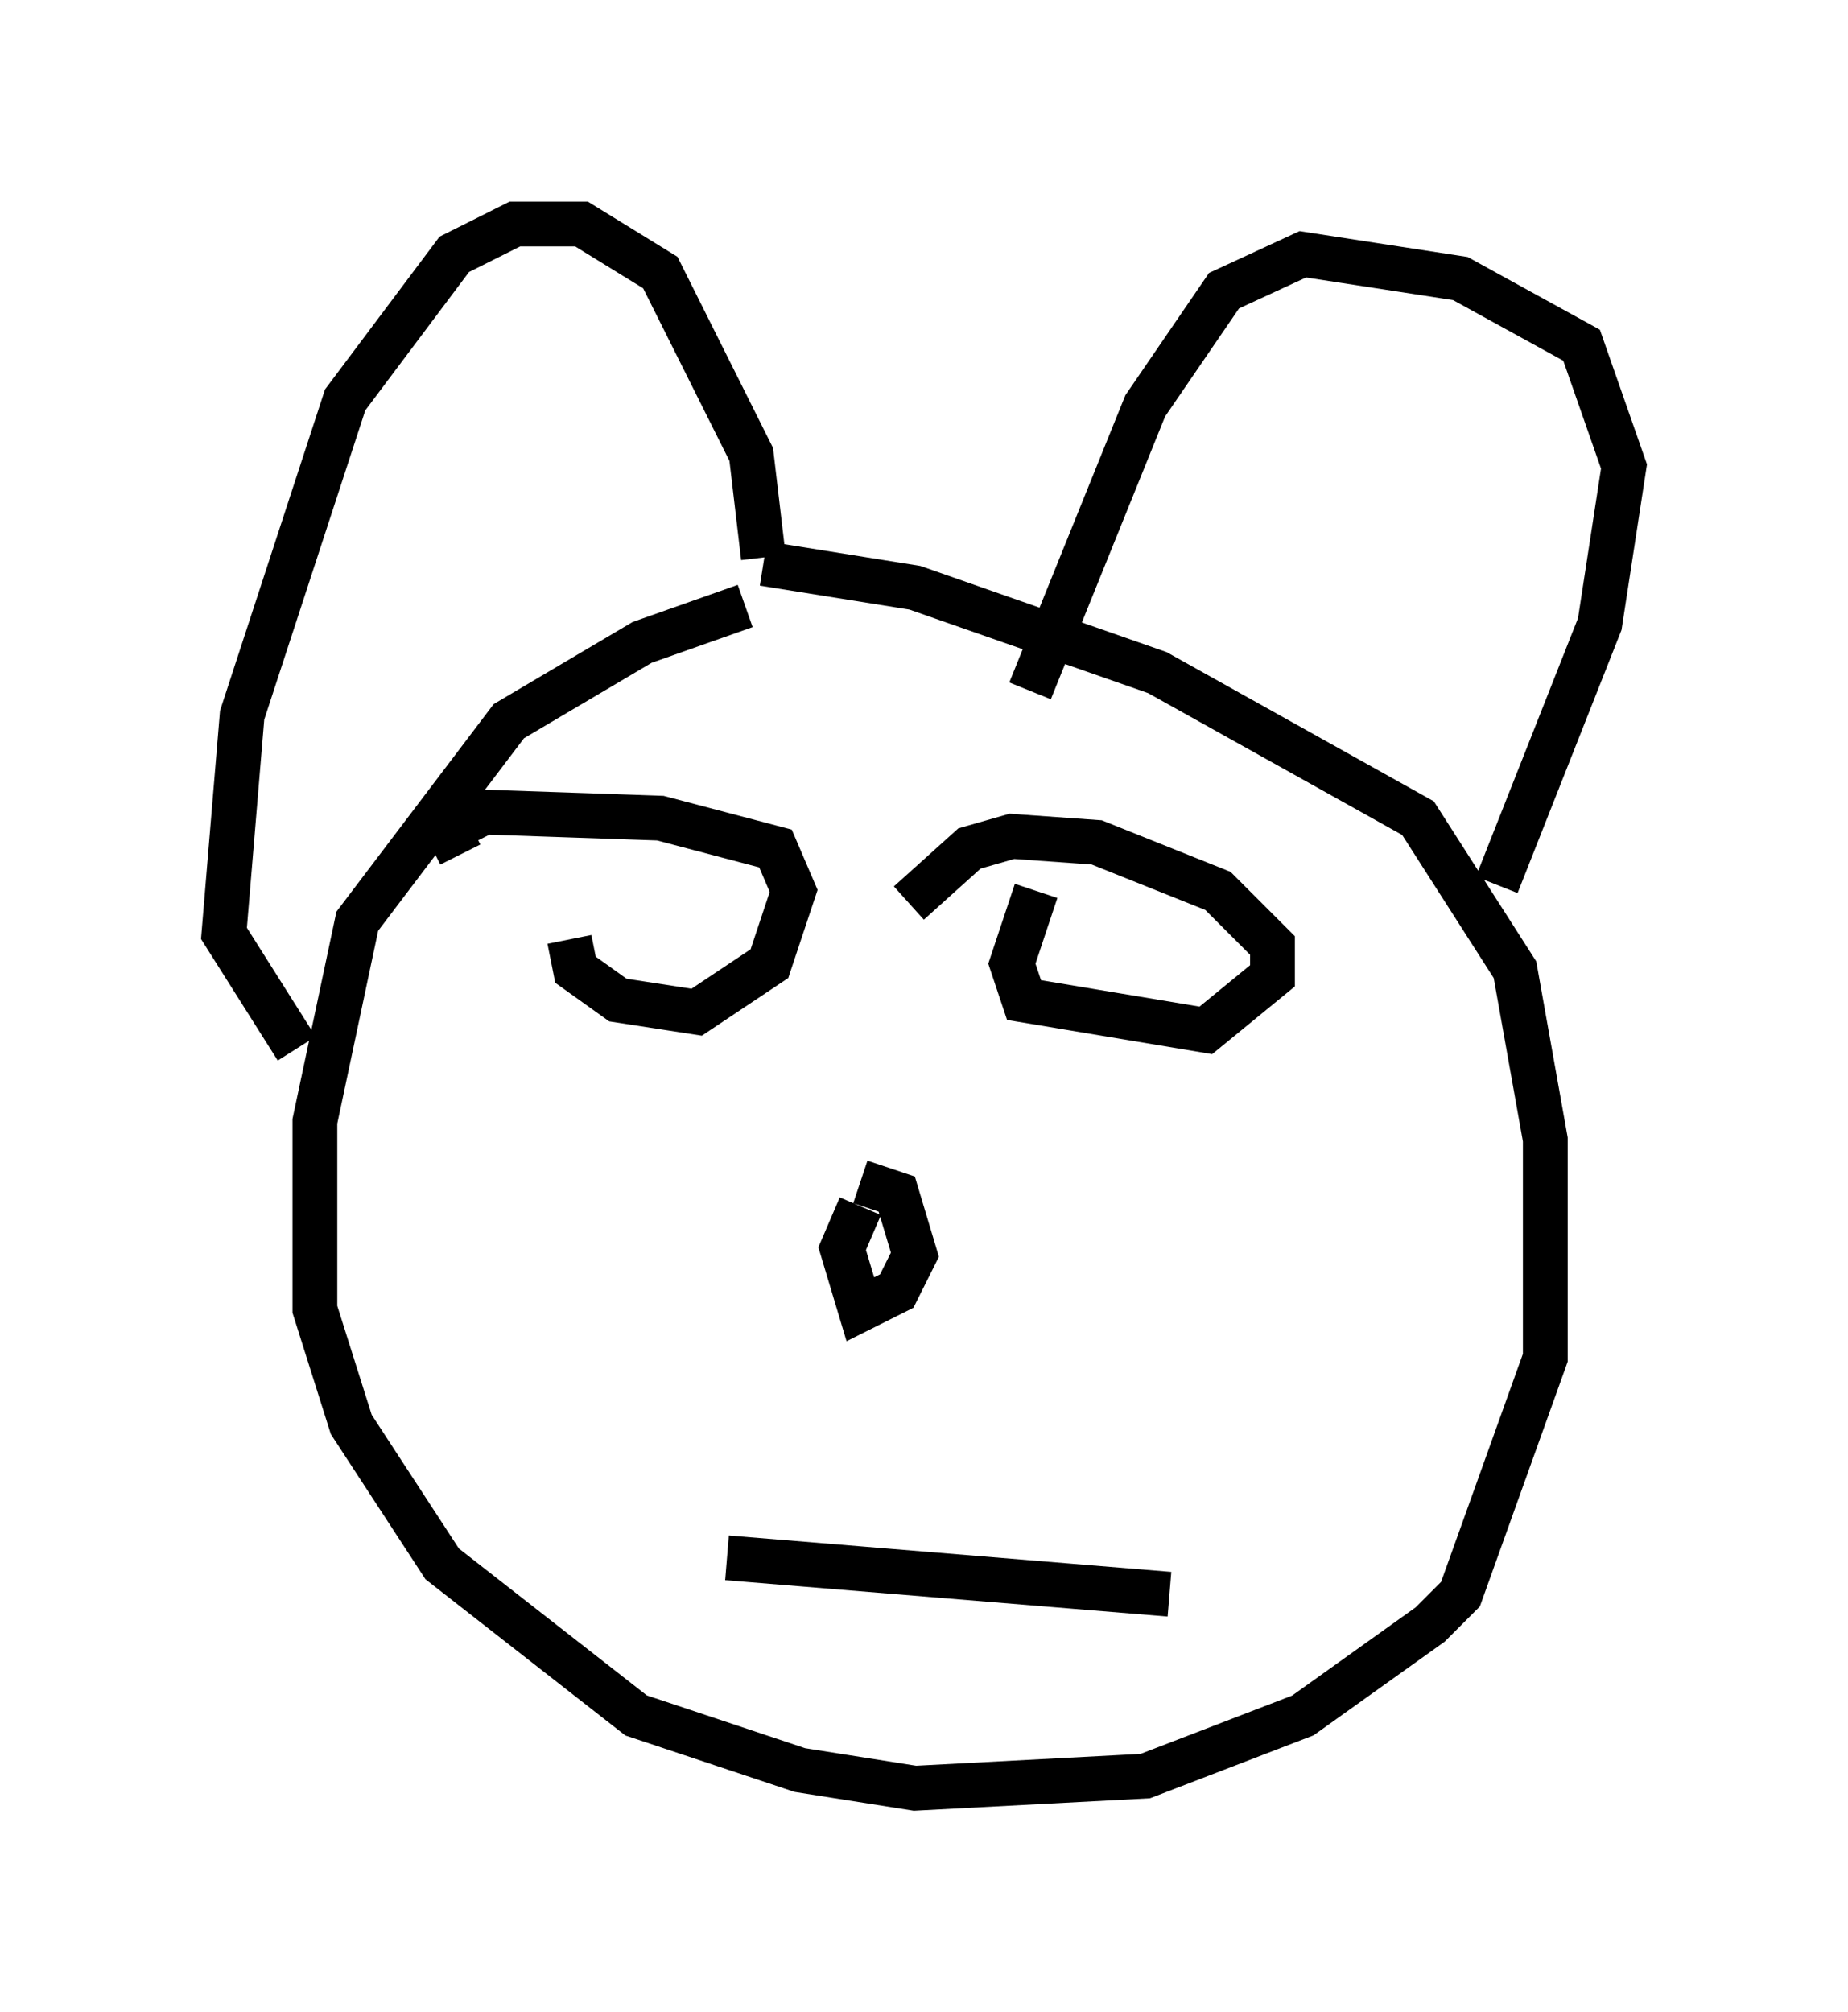 <?xml version="1.0" encoding="utf-8" ?>
<svg baseProfile="full" height="44.912" version="1.1" width="41.258" xmlns="http://www.w3.org/2000/svg" xmlns:ev="http://www.w3.org/2001/xml-events" xmlns:xlink="http://www.w3.org/1999/xlink"><defs /><rect fill="white" height="44.912" width="41.258" x="0" y="0" /><path d="M20.426, 13.39 m-3.789, 0.135 l-2.3, 0.812 -2.977, 1.759 l-3.383, 4.465 -0.947, 4.465 l0.0, 4.195 0.812, 2.571 l2.03, 3.112 4.33, 3.383 l3.654, 1.218 2.571, 0.406 l5.142, -0.271 3.518, -1.353 l2.842, -2.03 0.677, -0.677 l1.894, -5.277 0.0, -4.871 l-0.677, -3.789 -2.165, -3.383 l-5.819, -3.248 -5.413, -1.894 l-3.383, -0.541 m0.0, -0.135 l-0.271, -2.3 -2.03, -4.059 l-1.759, -1.083 -1.488, 0.0 l-1.353, 0.677 -2.436, 3.248 l-2.3, 7.036 -0.406, 4.871 l1.624, 2.571 m16.373, -7.984 l2.571, -6.36 1.759, -2.571 l1.759, -0.812 3.518, 0.541 l2.706, 1.488 0.947, 2.706 l-0.541, 3.518 -2.3, 5.819 m-20.703, 1.218 l0.135, 0.677 0.947, 0.677 l1.759, 0.271 1.624, -1.083 l0.541, -1.624 -0.406, -0.947 l-2.571, -0.677 -3.924, -0.135 l-0.812, 0.406 0.271, 0.541 m12.855, 0.812 l-0.541, 1.624 0.271, 0.812 l4.059, 0.677 1.488, -1.218 l0.0, -0.677 -1.218, -1.218 l-2.706, -1.083 -1.894, -0.135 l-0.947, 0.271 -1.353, 1.218 m-1.083, 6.766 l-0.406, 0.947 0.406, 1.353 l0.812, -0.406 0.406, -0.812 l-0.406, -1.353 -0.812, -0.271 m-2.977, 8.39 l9.878, 0.812 " fill="none" stroke="black" stroke-width="1" /></svg>